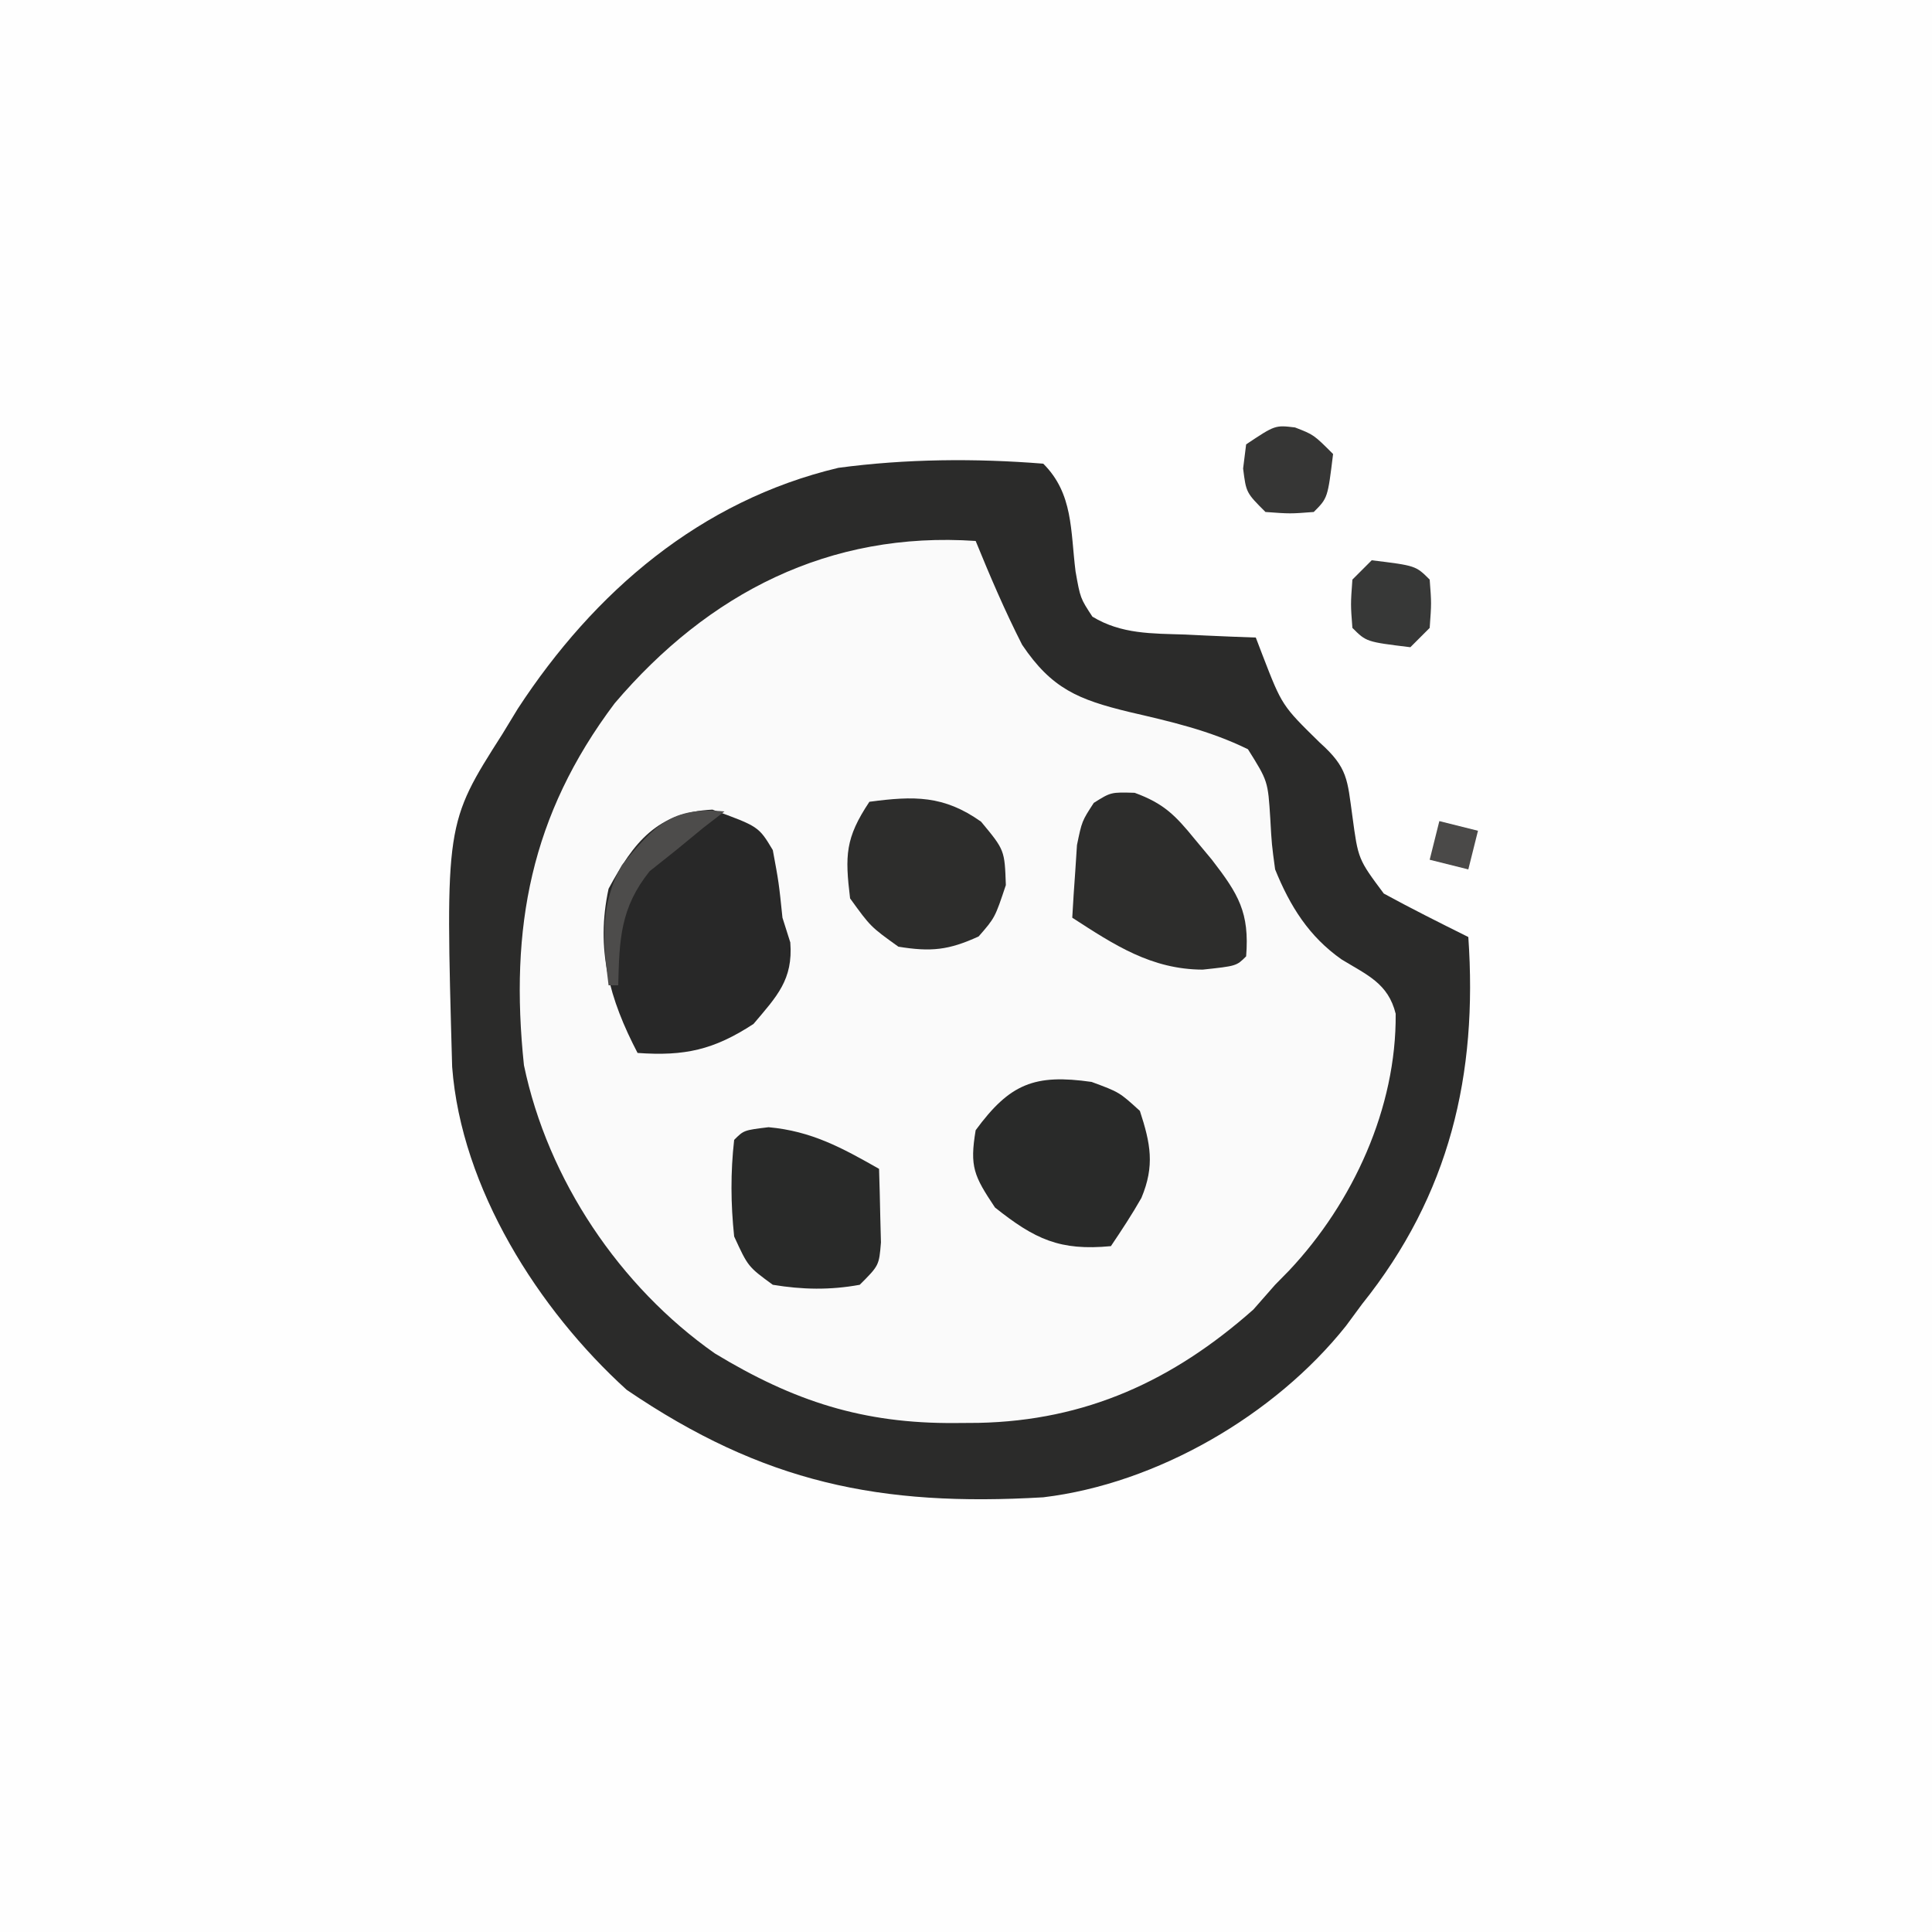 <?xml version="1.0" encoding="UTF-8" standalone="yes"?>
<svg version="1.2" width="200" height="200" baseProfile="tiny-ps" xmlns="http://www.w3.org/2000/svg">
  <rect width="100%" height="100%" fill="#808080" stroke="none"/>
  <title>bimi-svg-tiny-12-ps</title>
  <path d="M0 0 C66 0 132 0 200 0 C200 66 200 132 200 200 C134 200 68 200 0 200 C0 134 0 68 0 0 Z " fill="#FEFEFE" transform="translate(0,0)"/>
  <path d="M0 0 C3.111 3.111 2.808 6.9 3.34 11.152 C3.832 13.927 3.832 13.927 5.086 15.836 C8.089 17.662 11.265 17.576 14.688 17.688 C15.74 17.739 15.74 17.739 16.814 17.791 C18.542 17.873 20.271 17.938 22 18 C22.346 18.905 22.346 18.905 22.699 19.828 C24.718 25.048 24.718 25.048 28.625 28.875 C31.548 31.49 31.468 32.698 32 36.5 C32.595 40.94 32.595 40.94 35.25 44.5 C38.133 46.073 41.059 47.538 44 49 C44.987 63.24 42.072 75.676 33 87 C32.174 88.12 32.174 88.12 31.332 89.262 C23.977 98.499 11.766 105.593 0 107 C-16.877 107.991 -28.95 105.514 -43.125 95.875 C-52.274 87.575 -60.246 75.005 -61.193 62.441 C-61.898 37.249 -61.898 37.249 -56 28 C-55.203 26.691 -55.203 26.691 -54.391 25.355 C-46.496 13.278 -35.525 3.834 -21.215 0.43 C-14.207 -0.507 -7.043 -0.565 0 0 Z " fill="#FAFAFA" transform="translate(108,48)"/>
  <path d="M0 0 C3.111 3.111 2.808 6.9 3.34 11.152 C3.832 13.927 3.832 13.927 5.086 15.836 C8.089 17.662 11.265 17.576 14.688 17.688 C15.74 17.739 15.74 17.739 16.814 17.791 C18.542 17.873 20.271 17.938 22 18 C22.346 18.905 22.346 18.905 22.699 19.828 C24.718 25.048 24.718 25.048 28.625 28.875 C31.548 31.49 31.468 32.698 32 36.5 C32.595 40.94 32.595 40.94 35.25 44.5 C38.133 46.073 41.059 47.538 44 49 C44.987 63.24 42.072 75.676 33 87 C32.174 88.12 32.174 88.12 31.332 89.262 C23.977 98.499 11.766 105.593 0 107 C-16.877 107.991 -28.95 105.514 -43.125 95.875 C-52.274 87.575 -60.246 75.005 -61.193 62.441 C-61.898 37.249 -61.898 37.249 -56 28 C-55.203 26.691 -55.203 26.691 -54.391 25.355 C-46.496 13.278 -35.525 3.834 -21.215 0.43 C-14.207 -0.507 -7.043 -0.565 0 0 Z M-44.375 24.812 C-53.065 36.375 -55.257 48.024 -53.762 62.27 C-51.289 74.132 -43.842 85.198 -34 92.105 C-25.822 97.063 -18.652 99.383 -9.125 99.312 C-7.928 99.304 -7.928 99.304 -6.707 99.295 C4.389 99.066 13.405 94.959 21.75 87.562 C22.492 86.717 23.235 85.871 24 85 C24.48 84.511 24.959 84.023 25.453 83.52 C32.055 76.501 36.57 66.693 36.48 56.941 C35.702 53.795 33.537 52.942 30.887 51.324 C27.497 48.945 25.543 45.805 24 42 C23.648 39.402 23.648 39.402 23.5 36.75 C23.257 32.862 23.257 32.862 21.188 29.562 C17.193 27.605 13.2 26.701 8.879 25.699 C3.623 24.423 0.872 23.295 -2.188 18.75 C-3.973 15.246 -5.514 11.64 -7 8 C-22.149 6.973 -34.652 13.381 -44.375 24.812 Z " fill="#2B2B2A" transform="translate(108,48)"/>
  <path d="M0 0 C4.787 1.749 4.787 1.749 6.25 4.188 C6.875 7.562 6.875 7.562 7.25 11.188 C7.518 12.033 7.786 12.879 8.062 13.75 C8.359 17.599 6.685 19.315 4.25 22.188 C0.134 24.872 -2.869 25.536 -7.75 25.188 C-10.657 19.616 -12.105 14.464 -10.75 8.188 C-8.109 3.295 -5.7 0.285 0 0 Z " fill="#282828" transform="translate(73.75,83.812)"/>
  <path d="M0 0 C2.875 1.062 2.875 1.062 5 3 C6.103 6.373 6.558 8.67 5.156 12.012 C4.185 13.723 3.099 15.368 2 17 C-3.295 17.504 -5.867 16.288 -10 13 C-12.18 9.729 -12.632 8.795 -12 5 C-8.461 0.175 -5.898 -0.843 0 0 Z " fill="#292A29" transform="translate(113,112)"/>
  <path d="M0 0 C3.02 1.104 4.211 2.327 6.23 4.805 C6.812 5.503 7.393 6.202 7.992 6.922 C10.758 10.502 11.901 12.395 11.543 16.93 C10.543 17.93 10.543 17.93 7.043 18.305 C1.732 18.285 -2.108 15.749 -6.457 12.93 C-6.37 11.325 -6.262 9.72 -6.145 8.117 C-6.087 7.224 -6.029 6.331 -5.969 5.41 C-5.457 2.93 -5.457 2.93 -4.227 1.043 C-2.457 -0.07 -2.457 -0.07 0 0 Z " fill="#2D2D2C" transform="translate(117.457,82.07)"/>
  <path d="M0 0 C4.448 0.404 7.6 2.131 11.438 4.312 C11.491 5.937 11.53 7.562 11.562 9.188 C11.586 10.092 11.609 10.997 11.633 11.93 C11.438 14.312 11.438 14.312 9.438 16.312 C6.377 16.874 3.503 16.819 0.438 16.312 C-2.125 14.438 -2.125 14.438 -3.562 11.312 C-3.917 7.944 -3.943 4.679 -3.562 1.312 C-2.562 0.312 -2.562 0.312 0 0 Z " fill="#292A29" transform="translate(79.562,116.688)"/>
  <path d="M0 0 C4.616 -0.616 7.699 -0.679 11.562 2.062 C14 5 14 5 14.125 8.625 C13 12 13 12 11.312 13.938 C8.214 15.361 6.378 15.552 3 15 C0.125 12.938 0.125 12.938 -2 10 C-2.536 5.559 -2.5 3.75 0 0 Z " fill="#2D2D2C" transform="translate(90,83)"/>
  <path d="M0 0 C1.938 0.75 1.938 0.75 3.938 2.75 C3.382 7.306 3.382 7.306 1.938 8.75 C-0.5 8.938 -0.5 8.938 -3.062 8.75 C-5.062 6.75 -5.062 6.75 -5.375 4.25 C-5.272 3.425 -5.169 2.6 -5.062 1.75 C-2.062 -0.25 -2.062 -0.25 0 0 Z " fill="#363635" transform="translate(134.062,44.25)"/>
  <path d="M0 0 C4.556 0.556 4.556 0.556 6 2 C6.188 4.438 6.188 4.438 6 7 C5.34 7.66 4.68 8.32 4 9 C-0.556 8.444 -0.556 8.444 -2 7 C-2.188 4.562 -2.188 4.562 -2 2 C-1.34 1.34 -0.68 0.68 0 0 Z " fill="#373837" transform="translate(142,58)"/>
  <path d="M0 0 C-0.722 0.557 -1.444 1.114 -2.188 1.688 C-3.116 2.451 -4.044 3.214 -5 4 C-5.907 4.722 -6.815 5.444 -7.75 6.188 C-10.785 9.981 -10.886 13.255 -11 18 C-11.33 18 -11.66 18 -12 18 C-12.583 13.482 -12.913 9.615 -10.617 5.555 C-7.236 1.471 -5.524 -0.515 0 0 Z " fill="#4D4C4B" transform="translate(75,84)"/>
  <path d="M0 0 C1.98 0.495 1.98 0.495 4 1 C3.67 2.32 3.34 3.64 3 5 C1.68 4.67 0.36 4.34 -1 4 C-0.67 2.68 -0.34 1.36 0 0 Z " fill="#4A4948" transform="translate(149,85)"/>
</svg>